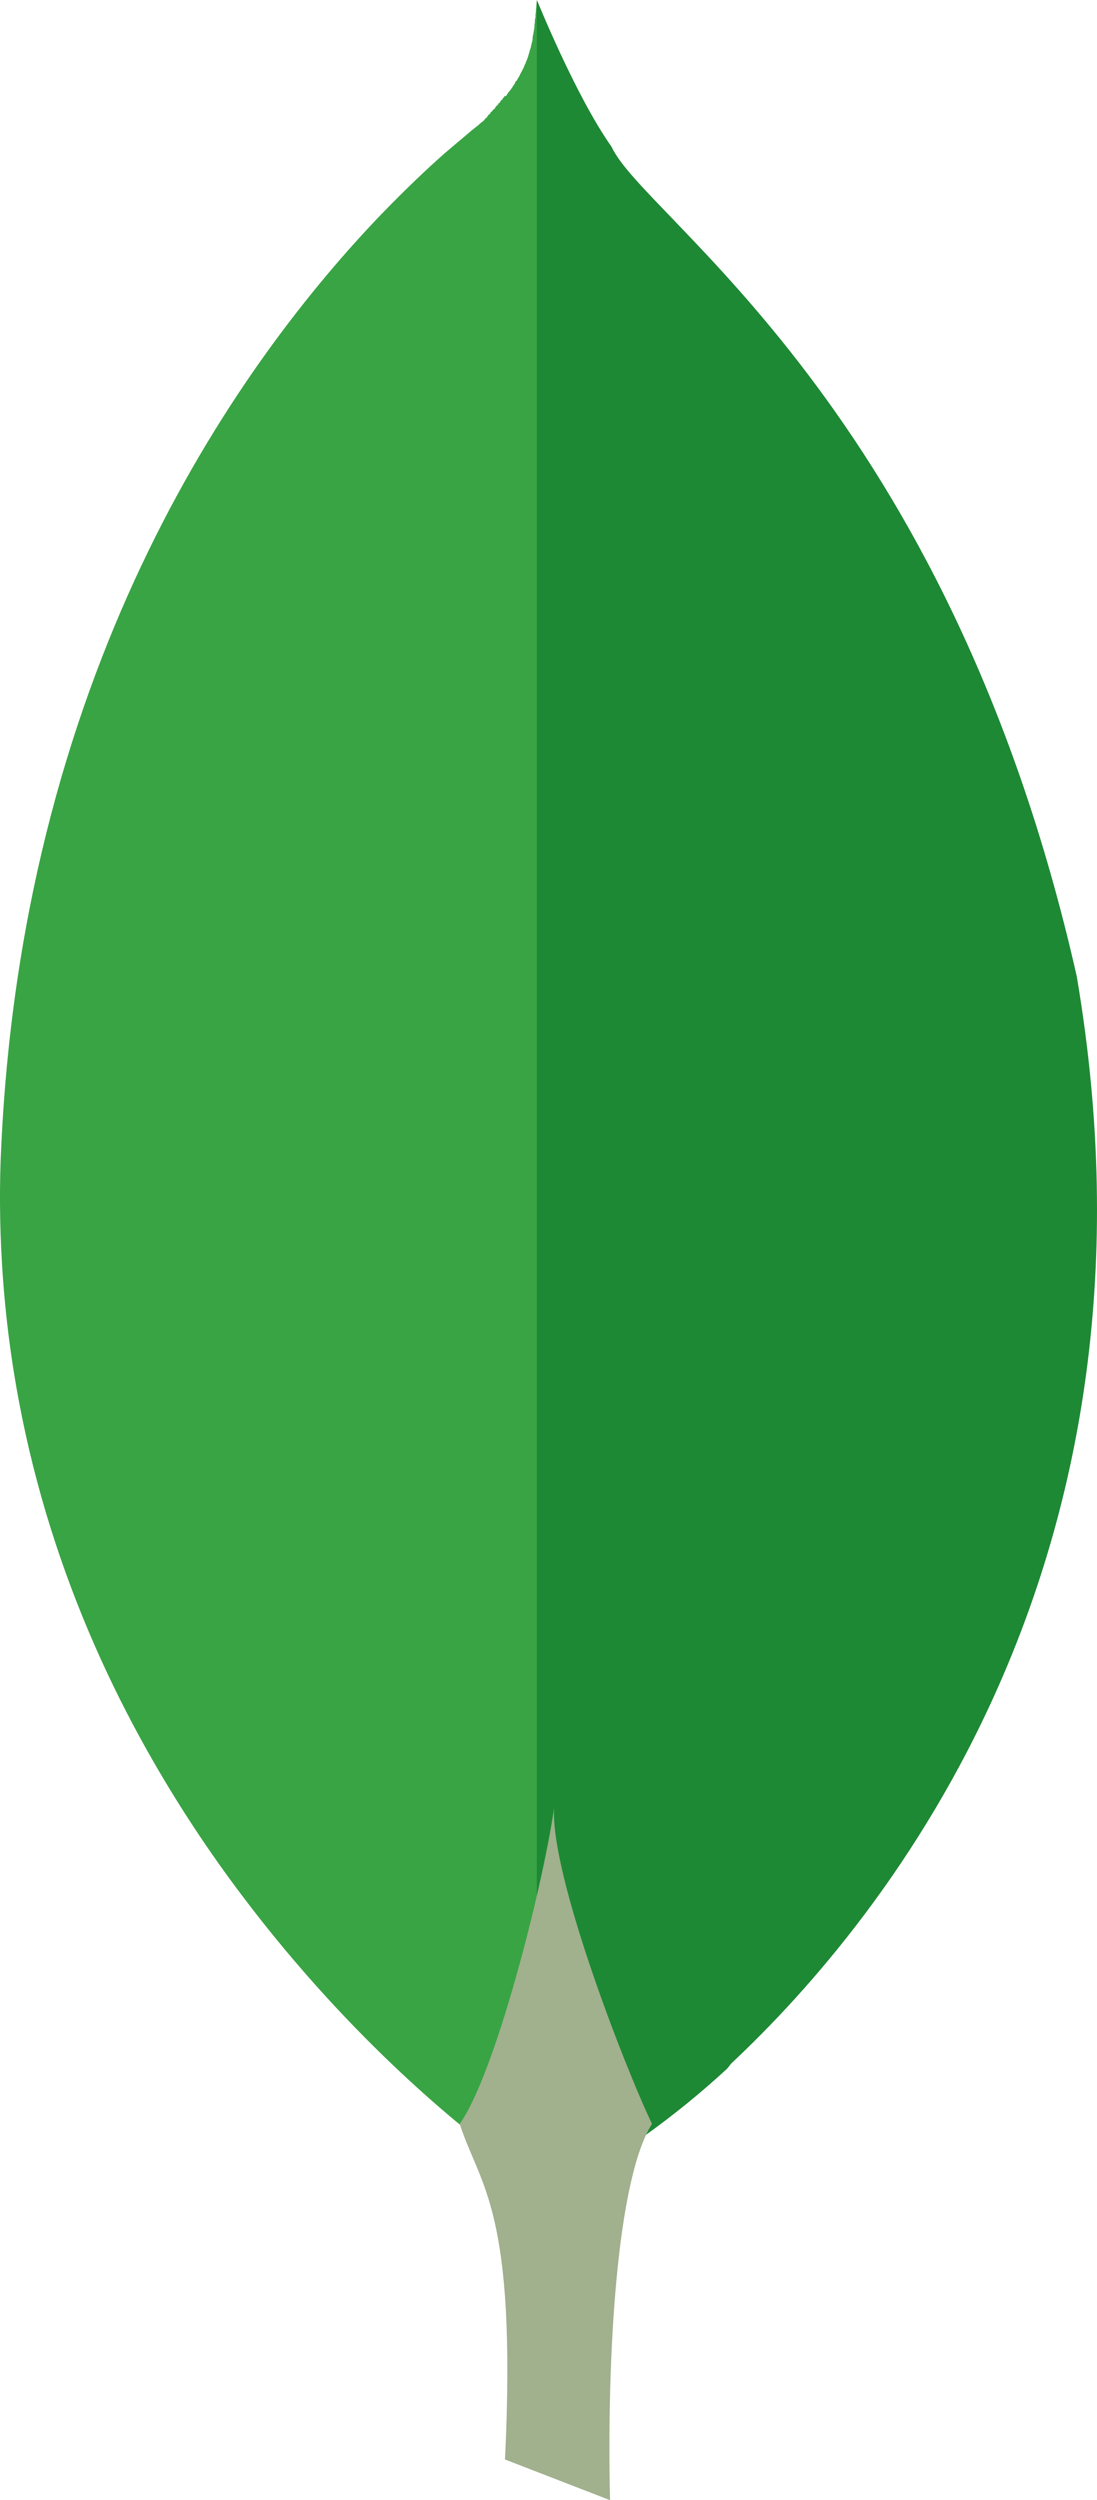<svg width="28.522" height="65" viewBox="0 0 28.522 65" fill="none" xmlns="http://www.w3.org/2000/svg" xmlns:xlink="http://www.w3.org/1999/xlink">
	<desc>
			Created with Pixso.
	</desc>
	<path id="减去顶层" d="M13.952 0.078L13.947 0.131L13.947 0.165C13.942 0.2 13.936 0.235 13.934 0.269L13.934 0.309L13.923 0.379L13.923 0.448C13.92 0.469 13.912 0.496 13.907 0.515L13.907 0.571C13.907 0.589 13.902 0.611 13.897 0.627L13.897 0.68L13.886 0.765L13.862 0.904L13.849 0.957L13.849 1.003L13.841 1.061L13.828 1.109L13.814 1.165L13.804 1.216L13.793 1.261L13.777 1.299L13.767 1.347L13.756 1.384L13.743 1.419L13.735 1.459L13.722 1.496C13.719 1.505 13.701 1.546 13.7 1.555L13.674 1.611L13.661 1.656L13.637 1.699L13.613 1.763L13.581 1.824L13.555 1.875L13.531 1.917L13.51 1.965L13.488 2.003L13.462 2.043L13.438 2.093L13.401 2.125L13.39 2.163L13.369 2.195L13.343 2.232L13.319 2.272L13.284 2.32L13.26 2.355L13.226 2.392L13.202 2.429L13.178 2.464L13.157 2.501L13.12 2.491L13.107 2.528L13.072 2.555L13.062 2.587L13.022 2.613L12.998 2.664L12.956 2.693L12.942 2.731L12.908 2.752L12.881 2.789L12.86 2.827L12.823 2.851L12.799 2.888L12.759 2.917L12.744 2.955L12.707 2.981L12.68 3.013L12.659 3.051L12.622 3.08C12.608 3.096 12.587 3.128 12.569 3.144C12.52 3.177 12.475 3.215 12.434 3.256L12.375 3.301C12.332 3.336 12.286 3.374 12.243 3.408L12.046 3.576C11.895 3.701 11.731 3.84 11.548 3.997C11.1 4.392 10.565 4.901 9.969 5.515L9.929 5.555C6.324 9.307 0.633 17.136 0.034 29.771C-0.019 30.816 -0.008 31.832 0.05 32.821C0.339 37.8 1.892 42.075 3.835 45.528C4.609 46.904 5.444 48.157 6.29 49.277C9.21 53.157 12.192 55.459 12.953 56.016C13.594 57.513 13.851 59.599 13.952 61.176L13.952 0.078Z" clip-rule="evenodd" fill-rule="evenodd" fill="#39A444" fill-opacity="1"/>
	<path id="减去顶层" d="M13.952 61.176C14.035 62.473 14.013 63.427 14.013 63.427L15.72 64C15.72 64 15.373 59.464 15.861 57.275C16.012 56.589 16.369 56.005 16.786 55.509C17.525 54.979 18.229 54.406 18.898 53.789C18.946 53.739 18.972 53.693 19.015 53.645C23.046 49.864 30.576 40.552 27.995 25.381C24.647 10.555 16.751 5.683 15.903 3.819C14.97 2.504 13.96 0 13.96 0L13.952 0.078L13.952 61.176L13.952 61.176Z" clip-rule="evenodd" fill-rule="evenodd" fill="#1D8934" fill-opacity="1"/>
	<path id="矢量 17" d="M13.13 63.943L15.861 65C15.774 61.254 16.036 56.666 16.952 55.216C16.254 53.766 14.302 48.74 14.407 47C14.101 49.114 12.868 53.947 11.952 55.216C12.476 56.847 13.444 57.418 13.13 63.943Z" fill-rule="evenodd" fill="#A1B08D"/>
	<defs/>
</svg>
